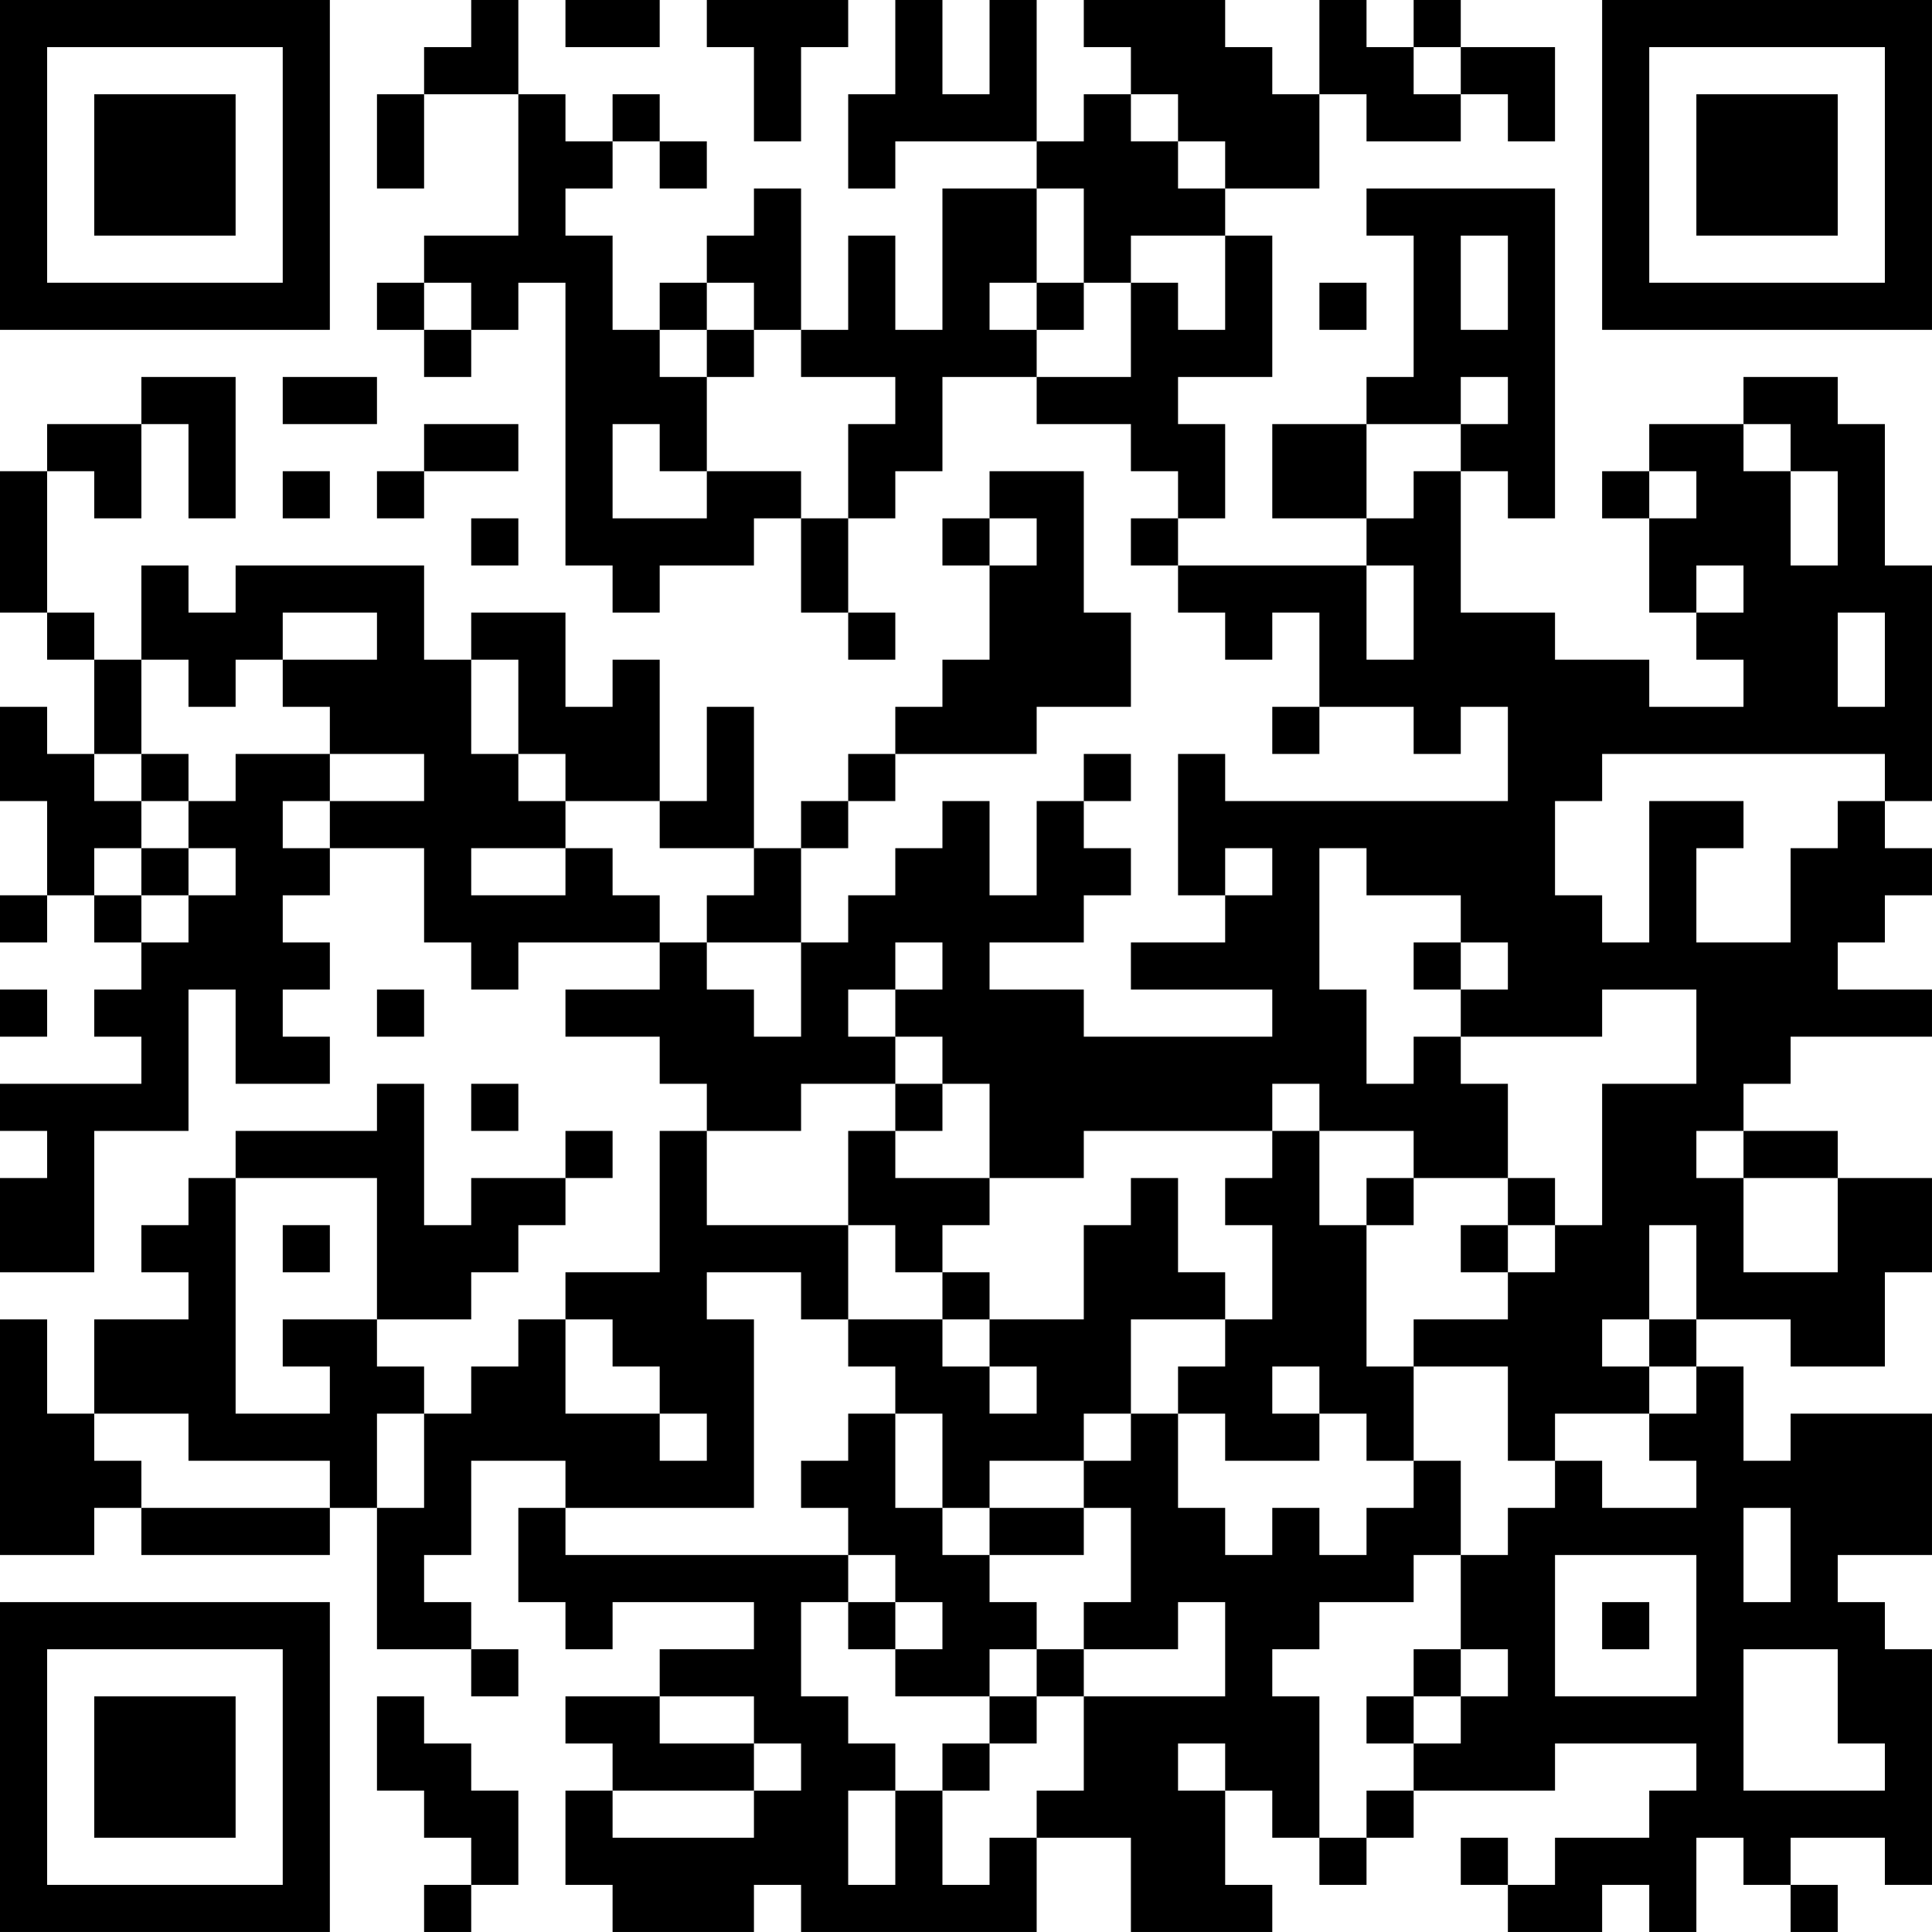 <?xml version="1.0" encoding="UTF-8"?>
<svg xmlns="http://www.w3.org/2000/svg" version="1.1" width="200" height="200" viewBox="0 0 200 200"><rect x="0" y="0" width="200" height="200" fill="#ffffff"/><g transform="scale(4.878)"><g transform="translate(0,0)"><path fill-rule="evenodd" d="M10 0L10 1L9 1L9 2L8 2L8 4L9 4L9 2L11 2L11 5L9 5L9 6L8 6L8 7L9 7L9 8L10 8L10 7L11 7L11 6L12 6L12 12L13 12L13 13L14 13L14 12L16 12L16 11L17 11L17 13L18 13L18 14L19 14L19 13L18 13L18 11L19 11L19 10L20 10L20 8L22 8L22 9L24 9L24 10L25 10L25 11L24 11L24 12L25 12L25 13L26 13L26 14L27 14L27 13L28 13L28 15L27 15L27 16L28 16L28 15L30 15L30 16L31 16L31 15L32 15L32 17L26 17L26 16L25 16L25 19L26 19L26 20L24 20L24 21L27 21L27 22L23 22L23 21L21 21L21 20L23 20L23 19L24 19L24 18L23 18L23 17L24 17L24 16L23 16L23 17L22 17L22 19L21 19L21 17L20 17L20 18L19 18L19 19L18 19L18 20L17 20L17 18L18 18L18 17L19 17L19 16L22 16L22 15L24 15L24 13L23 13L23 10L21 10L21 11L20 11L20 12L21 12L21 14L20 14L20 15L19 15L19 16L18 16L18 17L17 17L17 18L16 18L16 15L15 15L15 17L14 17L14 14L13 14L13 15L12 15L12 13L10 13L10 14L9 14L9 12L5 12L5 13L4 13L4 12L3 12L3 14L2 14L2 13L1 13L1 10L2 10L2 11L3 11L3 9L4 9L4 11L5 11L5 8L3 8L3 9L1 9L1 10L0 10L0 13L1 13L1 14L2 14L2 16L1 16L1 15L0 15L0 17L1 17L1 19L0 19L0 20L1 20L1 19L2 19L2 20L3 20L3 21L2 21L2 22L3 22L3 23L0 23L0 24L1 24L1 25L0 25L0 27L2 27L2 24L4 24L4 21L5 21L5 23L7 23L7 22L6 22L6 21L7 21L7 20L6 20L6 19L7 19L7 18L9 18L9 20L10 20L10 21L11 21L11 20L14 20L14 21L12 21L12 22L14 22L14 23L15 23L15 24L14 24L14 27L12 27L12 28L11 28L11 29L10 29L10 30L9 30L9 29L8 29L8 28L10 28L10 27L11 27L11 26L12 26L12 25L13 25L13 24L12 24L12 25L10 25L10 26L9 26L9 23L8 23L8 24L5 24L5 25L4 25L4 26L3 26L3 27L4 27L4 28L2 28L2 30L1 30L1 28L0 28L0 33L2 33L2 32L3 32L3 33L7 33L7 32L8 32L8 35L10 35L10 36L11 36L11 35L10 35L10 34L9 34L9 33L10 33L10 31L12 31L12 32L11 32L11 34L12 34L12 35L13 35L13 34L16 34L16 35L14 35L14 36L12 36L12 37L13 37L13 38L12 38L12 40L13 40L13 41L16 41L16 40L17 40L17 41L22 41L22 39L24 39L24 41L27 41L27 40L26 40L26 38L27 38L27 39L28 39L28 40L29 40L29 39L30 39L30 38L33 38L33 37L36 37L36 38L35 38L35 39L33 39L33 40L32 40L32 39L31 39L31 40L32 40L32 41L34 41L34 40L35 40L35 41L36 41L36 39L37 39L37 40L38 40L38 41L39 41L39 40L38 40L38 39L40 39L40 40L41 40L41 35L40 35L40 34L39 34L39 33L41 33L41 30L38 30L38 31L37 31L37 29L36 29L36 28L38 28L38 29L40 29L40 27L41 27L41 25L39 25L39 24L37 24L37 23L38 23L38 22L41 22L41 21L39 21L39 20L40 20L40 19L41 19L41 18L40 18L40 17L41 17L41 12L40 12L40 9L39 9L39 8L37 8L37 9L35 9L35 10L34 10L34 11L35 11L35 13L36 13L36 14L37 14L37 15L35 15L35 14L33 14L33 13L31 13L31 10L32 10L32 11L33 11L33 4L29 4L29 5L30 5L30 8L29 8L29 9L27 9L27 11L29 11L29 12L25 12L25 11L26 11L26 9L25 9L25 8L27 8L27 5L26 5L26 4L28 4L28 2L29 2L29 3L31 3L31 2L32 2L32 3L33 3L33 1L31 1L31 0L30 0L30 1L29 1L29 0L28 0L28 2L27 2L27 1L26 1L26 0L23 0L23 1L24 1L24 2L23 2L23 3L22 3L22 0L21 0L21 2L20 2L20 0L19 0L19 2L18 2L18 4L19 4L19 3L22 3L22 4L20 4L20 7L19 7L19 5L18 5L18 7L17 7L17 4L16 4L16 5L15 5L15 6L14 6L14 7L13 7L13 5L12 5L12 4L13 4L13 3L14 3L14 4L15 4L15 3L14 3L14 2L13 2L13 3L12 3L12 2L11 2L11 0ZM12 0L12 1L14 1L14 0ZM15 0L15 1L16 1L16 3L17 3L17 1L18 1L18 0ZM30 1L30 2L31 2L31 1ZM24 2L24 3L25 3L25 4L26 4L26 3L25 3L25 2ZM22 4L22 6L21 6L21 7L22 7L22 8L24 8L24 6L25 6L25 7L26 7L26 5L24 5L24 6L23 6L23 4ZM31 5L31 7L32 7L32 5ZM9 6L9 7L10 7L10 6ZM15 6L15 7L14 7L14 8L15 8L15 10L14 10L14 9L13 9L13 11L15 11L15 10L17 10L17 11L18 11L18 9L19 9L19 8L17 8L17 7L16 7L16 6ZM22 6L22 7L23 7L23 6ZM28 6L28 7L29 7L29 6ZM15 7L15 8L16 8L16 7ZM6 8L6 9L8 9L8 8ZM31 8L31 9L29 9L29 11L30 11L30 10L31 10L31 9L32 9L32 8ZM9 9L9 10L8 10L8 11L9 11L9 10L11 10L11 9ZM37 9L37 10L38 10L38 12L39 12L39 10L38 10L38 9ZM6 10L6 11L7 11L7 10ZM35 10L35 11L36 11L36 10ZM10 11L10 12L11 12L11 11ZM21 11L21 12L22 12L22 11ZM29 12L29 14L30 14L30 12ZM36 12L36 13L37 13L37 12ZM6 13L6 14L5 14L5 15L4 15L4 14L3 14L3 16L2 16L2 17L3 17L3 18L2 18L2 19L3 19L3 20L4 20L4 19L5 19L5 18L4 18L4 17L5 17L5 16L7 16L7 17L6 17L6 18L7 18L7 17L9 17L9 16L7 16L7 15L6 15L6 14L8 14L8 13ZM39 13L39 15L40 15L40 13ZM10 14L10 16L11 16L11 17L12 17L12 18L10 18L10 19L12 19L12 18L13 18L13 19L14 19L14 20L15 20L15 21L16 21L16 22L17 22L17 20L15 20L15 19L16 19L16 18L14 18L14 17L12 17L12 16L11 16L11 14ZM3 16L3 17L4 17L4 16ZM34 16L34 17L33 17L33 19L34 19L34 20L35 20L35 17L37 17L37 18L36 18L36 20L38 20L38 18L39 18L39 17L40 17L40 16ZM3 18L3 19L4 19L4 18ZM26 18L26 19L27 19L27 18ZM28 18L28 21L29 21L29 23L30 23L30 22L31 22L31 23L32 23L32 25L30 25L30 24L28 24L28 23L27 23L27 24L23 24L23 25L21 25L21 23L20 23L20 22L19 22L19 21L20 21L20 20L19 20L19 21L18 21L18 22L19 22L19 23L17 23L17 24L15 24L15 26L18 26L18 28L17 28L17 27L15 27L15 28L16 28L16 32L12 32L12 33L18 33L18 34L17 34L17 36L18 36L18 37L19 37L19 38L18 38L18 40L19 40L19 38L20 38L20 40L21 40L21 39L22 39L22 38L23 38L23 36L26 36L26 34L25 34L25 35L23 35L23 34L24 34L24 32L23 32L23 31L24 31L24 30L25 30L25 32L26 32L26 33L27 33L27 32L28 32L28 33L29 33L29 32L30 32L30 31L31 31L31 33L30 33L30 34L28 34L28 35L27 35L27 36L28 36L28 39L29 39L29 38L30 38L30 37L31 37L31 36L32 36L32 35L31 35L31 33L32 33L32 32L33 32L33 31L34 31L34 32L36 32L36 31L35 31L35 30L36 30L36 29L35 29L35 28L36 28L36 26L35 26L35 28L34 28L34 29L35 29L35 30L33 30L33 31L32 31L32 29L30 29L30 28L32 28L32 27L33 27L33 26L34 26L34 23L36 23L36 21L34 21L34 22L31 22L31 21L32 21L32 20L31 20L31 19L29 19L29 18ZM30 20L30 21L31 21L31 20ZM0 21L0 22L1 22L1 21ZM8 21L8 22L9 22L9 21ZM10 23L10 24L11 24L11 23ZM19 23L19 24L18 24L18 26L19 26L19 27L20 27L20 28L18 28L18 29L19 29L19 30L18 30L18 31L17 31L17 32L18 32L18 33L19 33L19 34L18 34L18 35L19 35L19 36L21 36L21 37L20 37L20 38L21 38L21 37L22 37L22 36L23 36L23 35L22 35L22 34L21 34L21 33L23 33L23 32L21 32L21 31L23 31L23 30L24 30L24 28L26 28L26 29L25 29L25 30L26 30L26 31L28 31L28 30L29 30L29 31L30 31L30 29L29 29L29 26L30 26L30 25L29 25L29 26L28 26L28 24L27 24L27 25L26 25L26 26L27 26L27 28L26 28L26 27L25 27L25 25L24 25L24 26L23 26L23 28L21 28L21 27L20 27L20 26L21 26L21 25L19 25L19 24L20 24L20 23ZM36 24L36 25L37 25L37 27L39 27L39 25L37 25L37 24ZM5 25L5 30L7 30L7 29L6 29L6 28L8 28L8 25ZM32 25L32 26L31 26L31 27L32 27L32 26L33 26L33 25ZM6 26L6 27L7 27L7 26ZM12 28L12 30L14 30L14 31L15 31L15 30L14 30L14 29L13 29L13 28ZM20 28L20 29L21 29L21 30L22 30L22 29L21 29L21 28ZM27 29L27 30L28 30L28 29ZM2 30L2 31L3 31L3 32L7 32L7 31L4 31L4 30ZM8 30L8 32L9 32L9 30ZM19 30L19 32L20 32L20 33L21 33L21 32L20 32L20 30ZM37 32L37 34L38 34L38 32ZM33 33L33 36L36 36L36 33ZM19 34L19 35L20 35L20 34ZM34 34L34 35L35 35L35 34ZM21 35L21 36L22 36L22 35ZM30 35L30 36L29 36L29 37L30 37L30 36L31 36L31 35ZM37 35L37 38L40 38L40 37L39 37L39 35ZM8 36L8 38L9 38L9 39L10 39L10 40L9 40L9 41L10 41L10 40L11 40L11 38L10 38L10 37L9 37L9 36ZM14 36L14 37L16 37L16 38L13 38L13 39L16 39L16 38L17 38L17 37L16 37L16 36ZM25 37L25 38L26 38L26 37ZM0 0L0 7L7 7L7 0ZM1 1L1 6L6 6L6 1ZM2 2L2 5L5 5L5 2ZM34 0L34 7L41 7L41 0ZM35 1L35 6L40 6L40 1ZM36 2L36 5L39 5L39 2ZM0 34L0 41L7 41L7 34ZM1 35L1 40L6 40L6 35ZM2 36L2 39L5 39L5 36Z" fill="#000000"/></g></g></svg>
